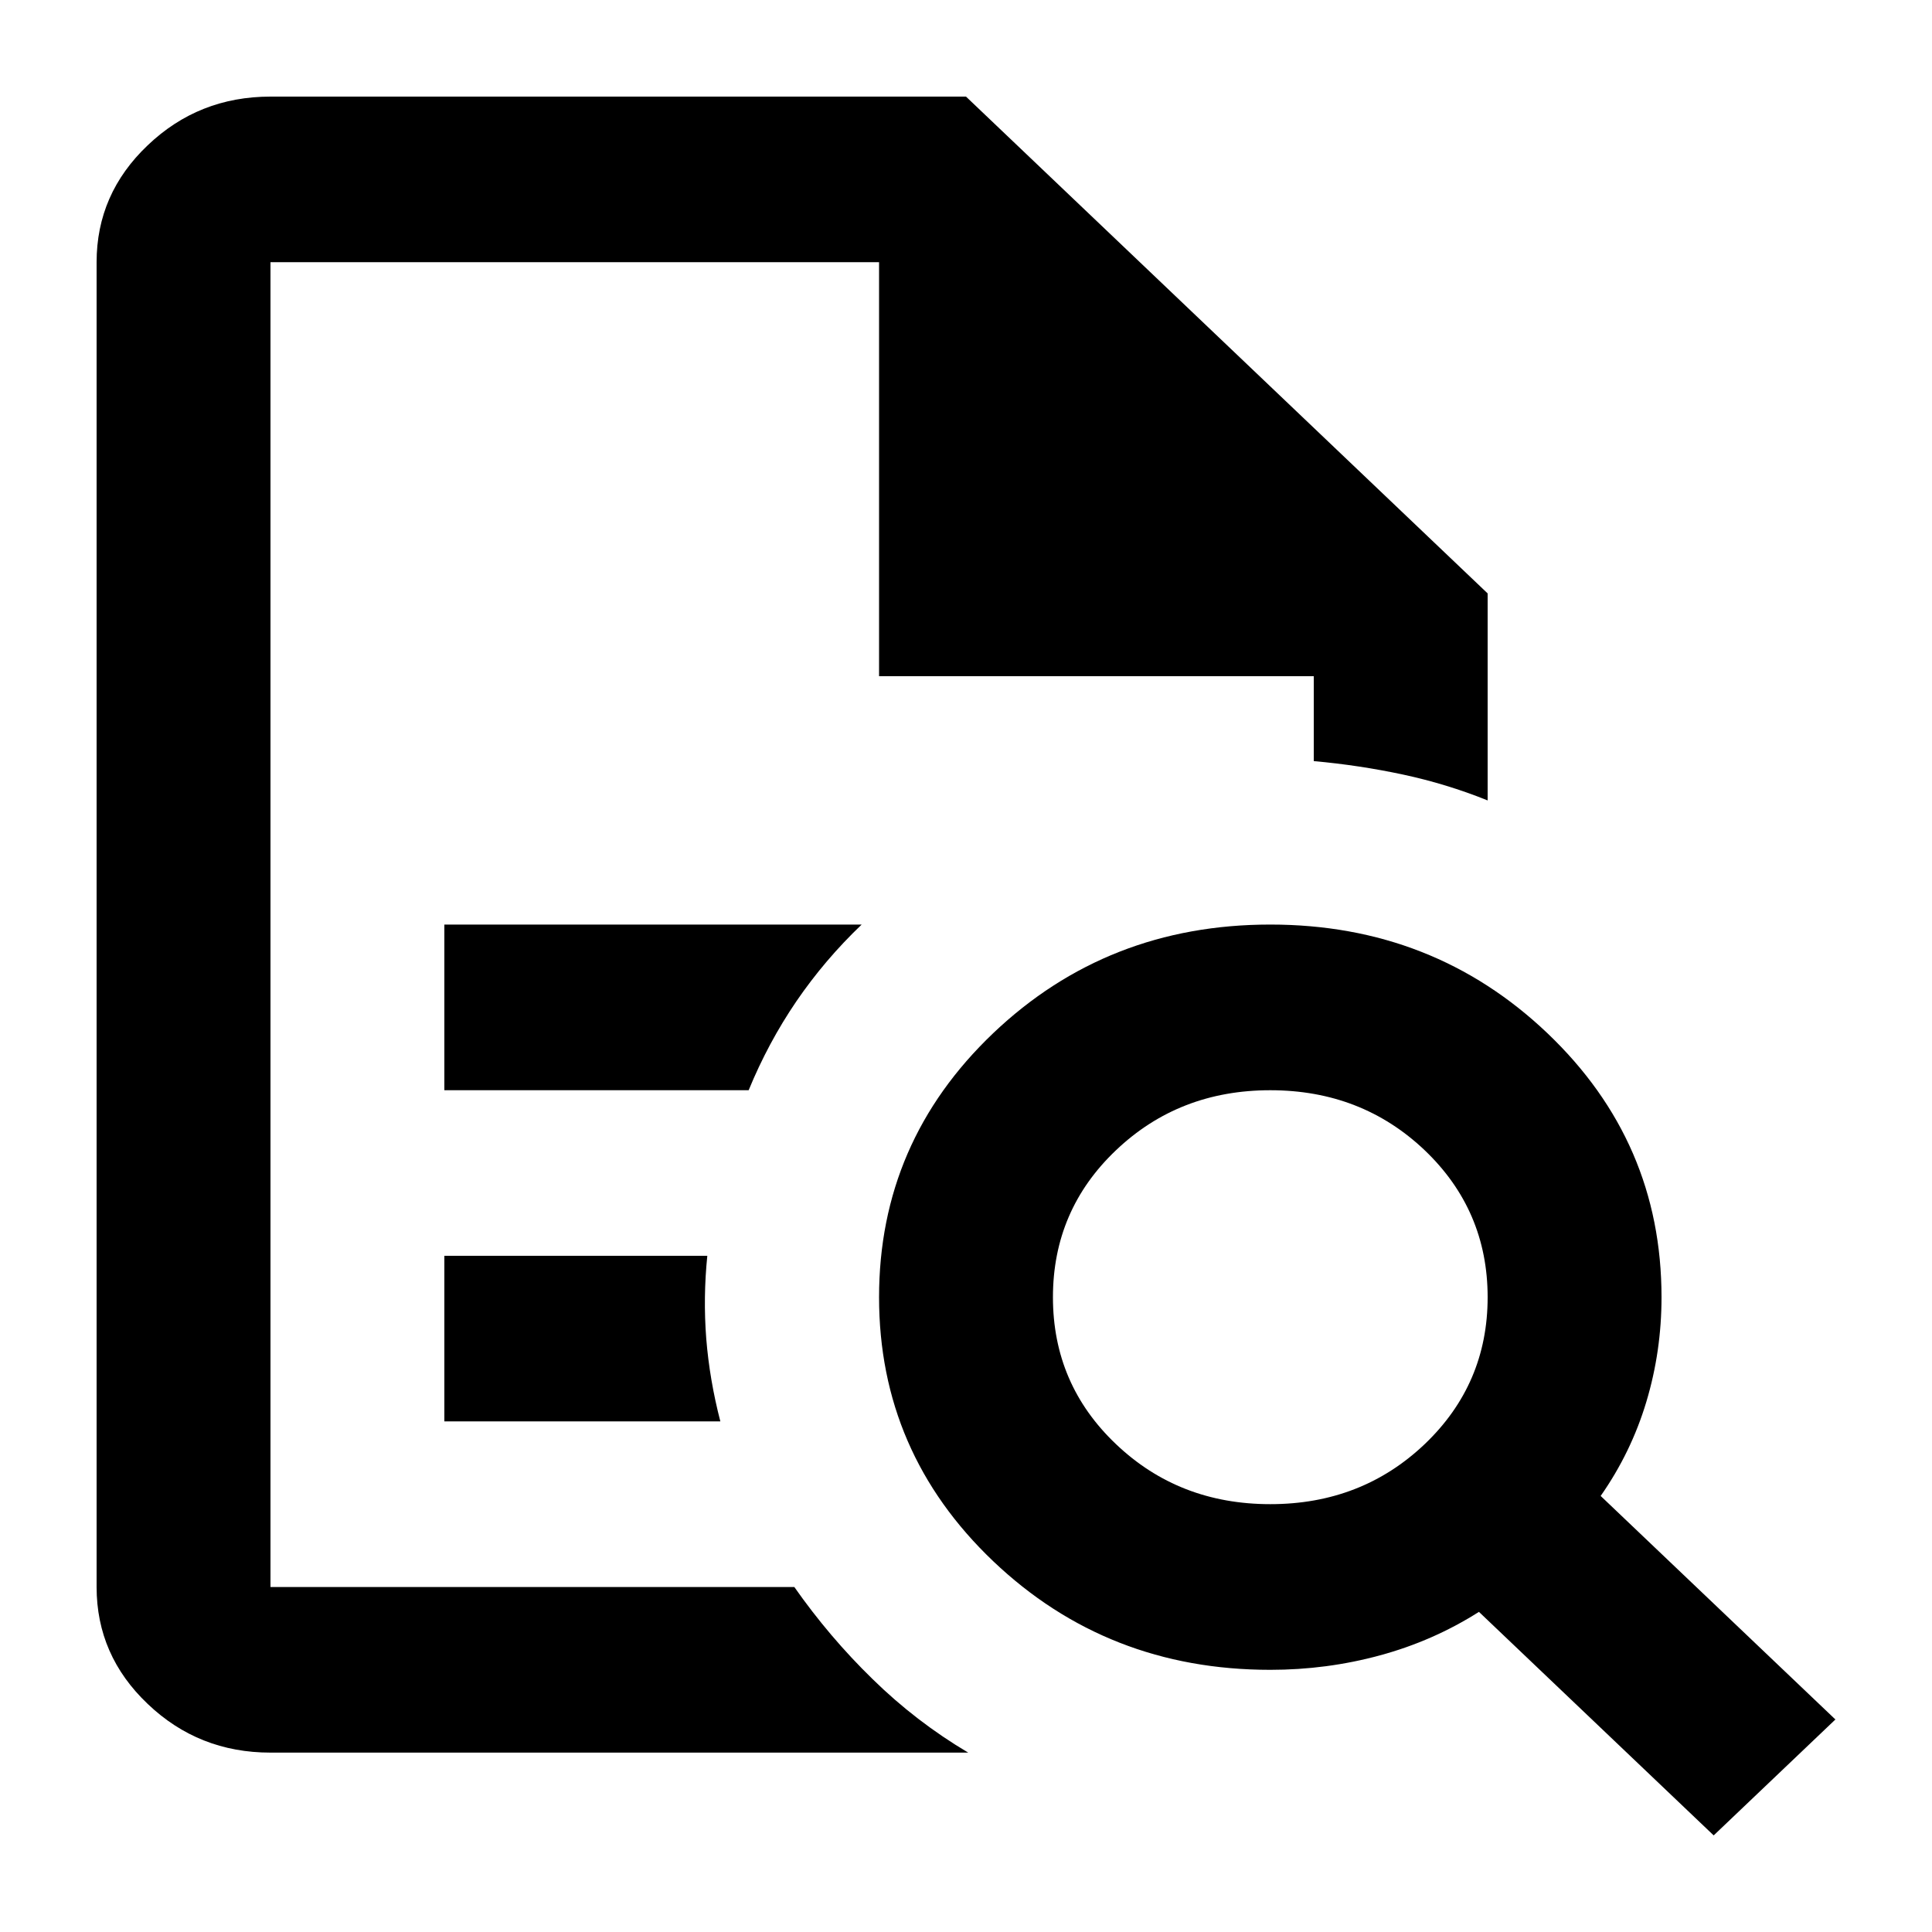 <svg width="20" height="20" viewBox="0 0 20 20" fill="none" xmlns="http://www.w3.org/2000/svg">
<path d="M2.8 2.714V7.879V7.857V16.429V2.714ZM4.6 11.286H7.75C7.885 10.957 8.05 10.65 8.245 10.364C8.44 10.079 8.665 9.814 8.92 9.571H4.6V11.286ZM4.6 14.714H7.457C7.383 14.429 7.334 14.143 7.311 13.857C7.289 13.571 7.293 13.286 7.322 13H4.6V14.714ZM2.8 18.143C2.305 18.143 1.881 17.975 1.529 17.639C1.176 17.304 1 16.9 1 16.429V2.714C1 2.243 1.176 1.839 1.529 1.504C1.881 1.168 2.305 1 2.8 1H10L15.4 6.143V8.286C15.115 8.171 14.822 8.082 14.523 8.018C14.223 7.954 13.915 7.907 13.6 7.879V7H9.1V2.714H2.8V16.429H8.223C8.463 16.771 8.732 17.089 9.033 17.382C9.332 17.675 9.662 17.929 10.023 18.143H2.8ZM13.15 15.571C13.78 15.571 14.312 15.364 14.748 14.95C15.182 14.536 15.4 14.029 15.4 13.429C15.4 12.829 15.182 12.321 14.748 11.907C14.312 11.493 13.78 11.286 13.15 11.286C12.52 11.286 11.988 11.493 11.553 11.907C11.117 12.321 10.9 12.829 10.9 13.429C10.9 14.029 11.117 14.536 11.553 14.95C11.988 15.364 12.52 15.571 13.15 15.571ZM17.74 19L15.31 16.686C14.995 16.886 14.654 17.036 14.286 17.136C13.919 17.236 13.54 17.286 13.15 17.286C12.025 17.286 11.069 16.911 10.281 16.161C9.494 15.411 9.1 14.5 9.1 13.429C9.1 12.357 9.494 11.446 10.281 10.696C11.069 9.946 12.025 9.571 13.15 9.571C14.275 9.571 15.231 9.946 16.019 10.696C16.806 11.446 17.2 12.357 17.2 13.429C17.2 13.8 17.148 14.161 17.043 14.511C16.938 14.861 16.78 15.186 16.57 15.486L19 17.8L17.74 19Z" fill="black"/>
</svg>
